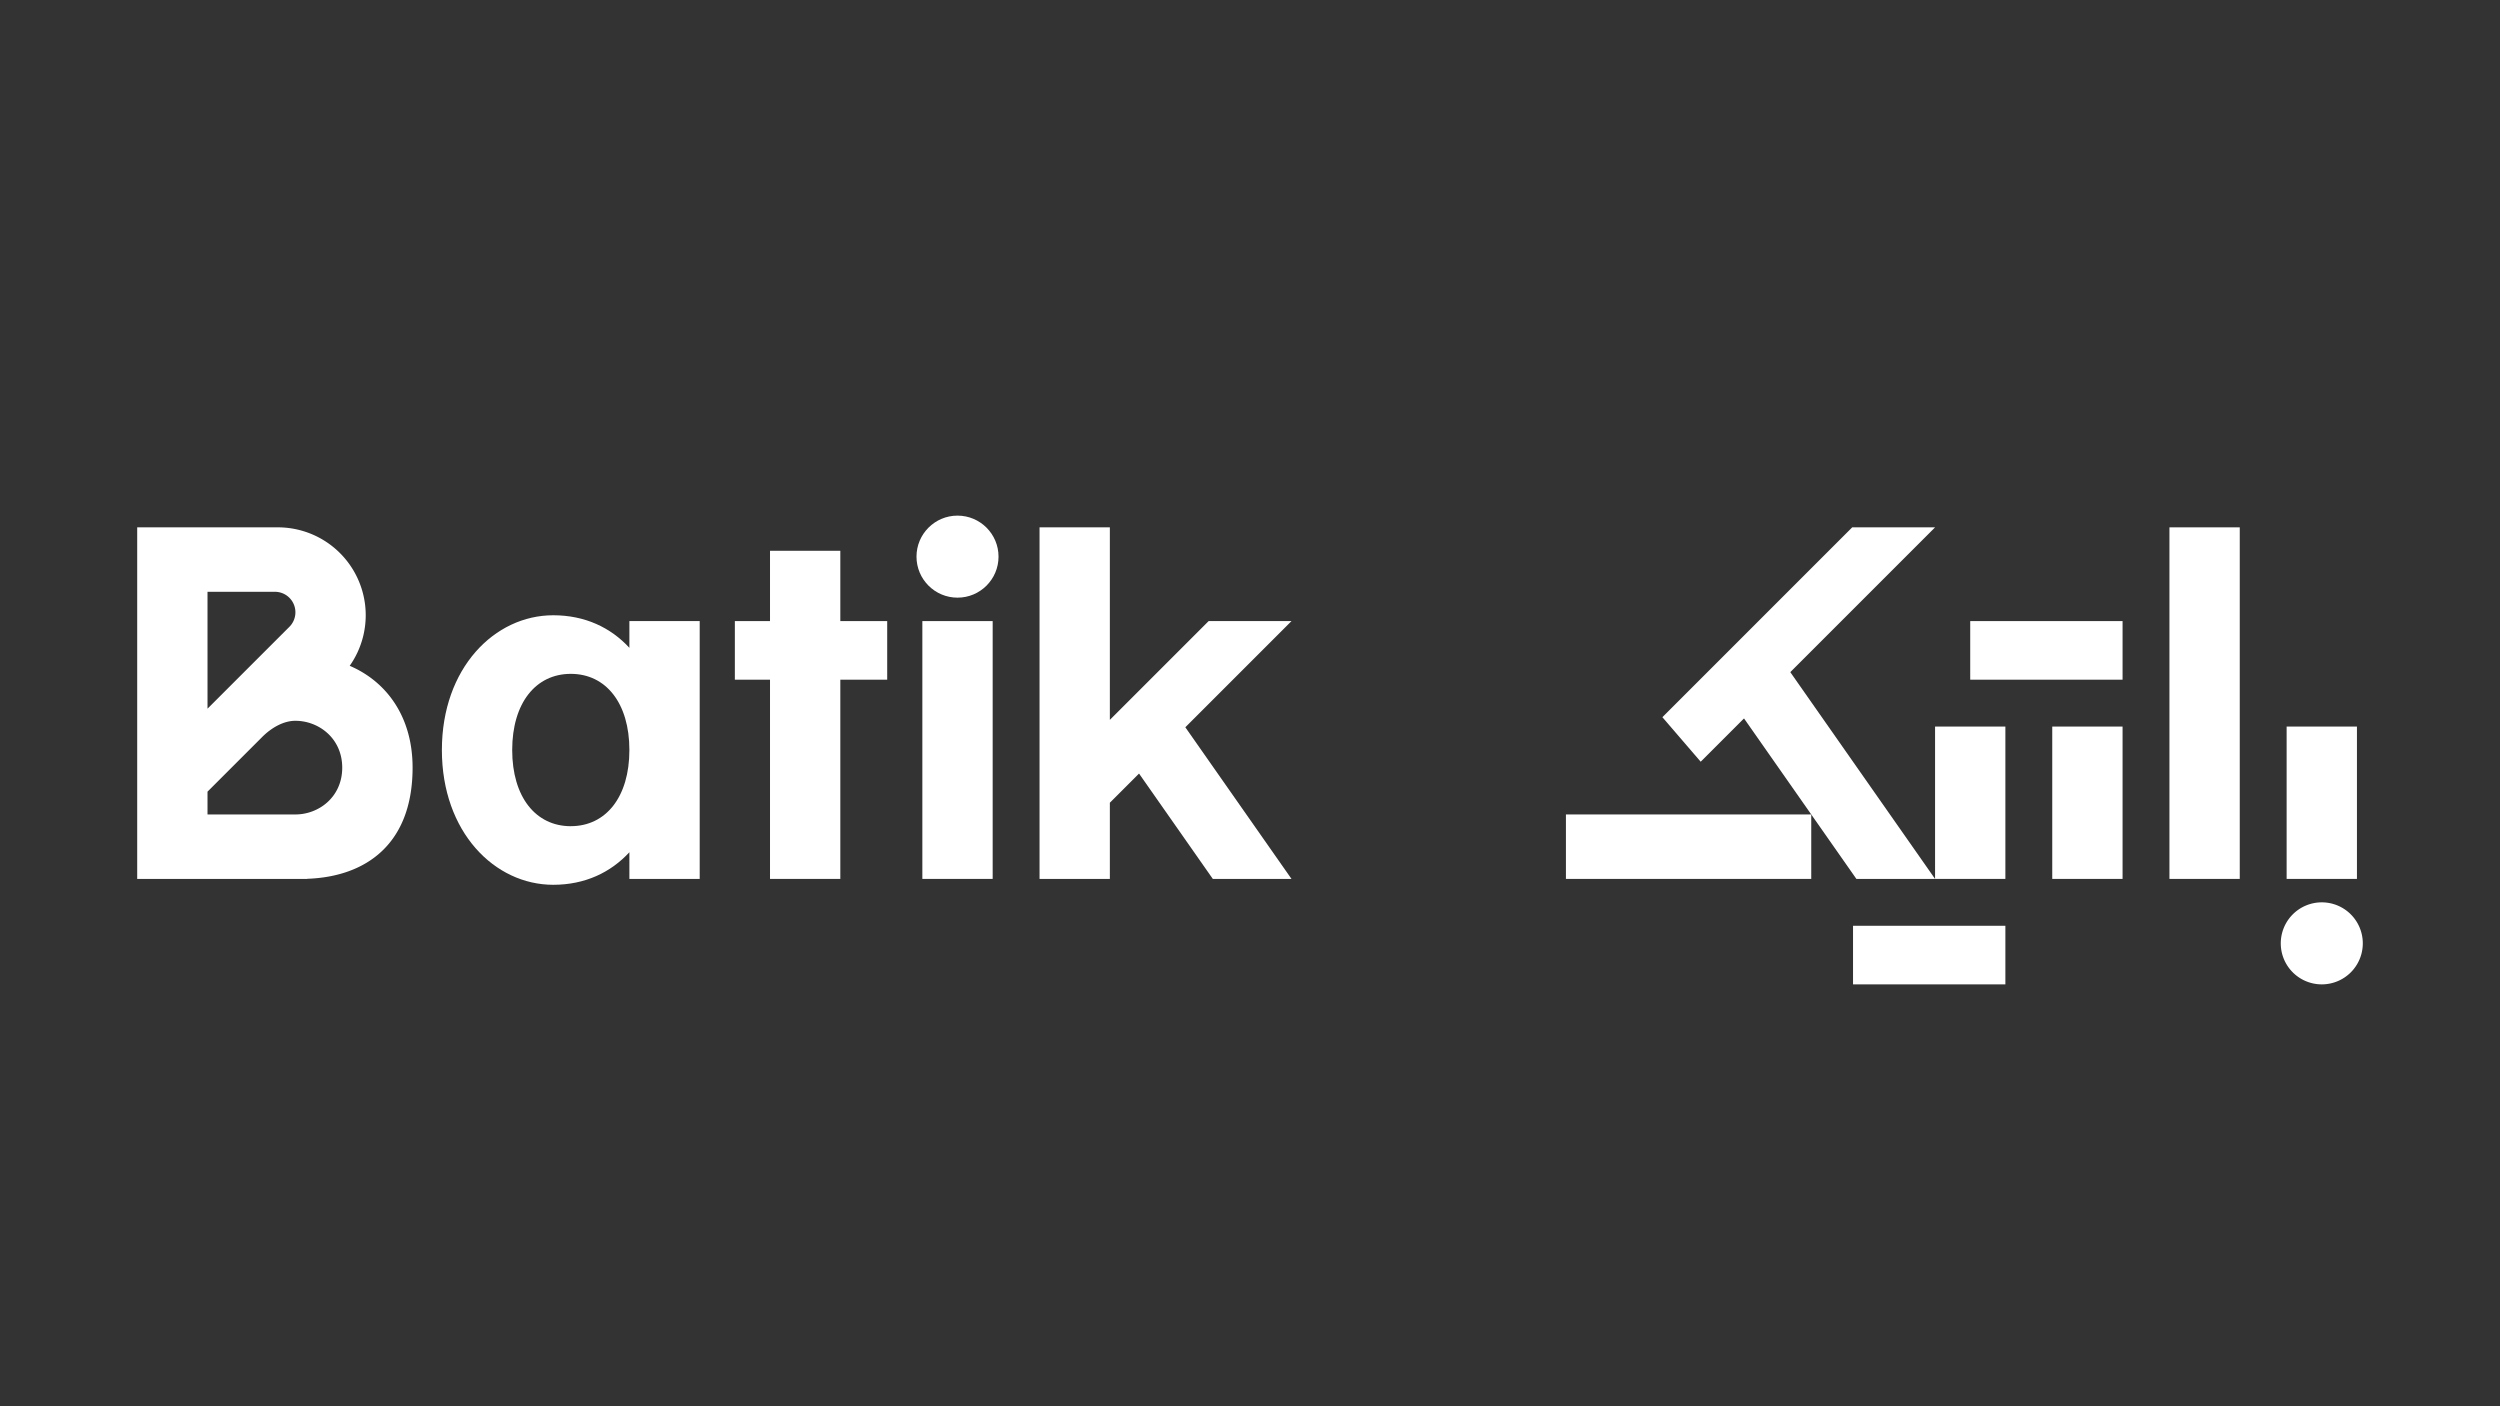 <svg xmlns="http://www.w3.org/2000/svg" viewBox="0 0 1920 1080"><rect x="0" y="0" width="1920" height="1080" fill="#333333" stroke="none"/><defs><style>.cls-1{fill:#fff;}</style></defs><g id="Layer_1" data-name="Layer 1"><path class="cls-1" d="M483.37,497.52c-14.38-15.59-34.15-25-58.5-25-45,0-85.5,40.5-85.5,103.5s40.5,103.5,85.5,103.5c24.35,0,44.12-9.43,58.5-25V675h54V477h-54Zm-45,137c-27,0-45-22.5-45-58.5s18-58.5,45-58.5,45,22.5,45,58.5S465.37,634.5,438.37,634.5Z"/><polygon class="cls-1" points="645.37 423 591.37 423 591.37 477 564.37 477 564.37 522 591.37 522 591.37 675 645.37 675 645.37 522 681.37 522 681.37 477 645.37 477 645.37 423"/><rect class="cls-1" x="708.37" y="477" width="54" height="198"/><circle class="cls-1" cx="735.37" cy="427.5" r="31.5"/><path class="cls-1" d="M268.58,511.34A67.5,67.5,0,0,0,213.37,405h-108V675h130.5v-.08c45.13-1.54,81-26.61,81-85.42C316.87,550.75,297.16,523.59,268.58,511.34ZM211.12,454.5a15.75,15.75,0,0,1,11.14,26.89h0l-62.89,62.88V454.5Zm15.75,171h-67.5V608l42-42c7-7,16.25-12.43,25.46-12.43,18,0,36,13.5,36,36S244.87,625.5,226.87,625.5Z"/><polygon class="cls-1" points="991.87 477 928.23 477 852.37 552.86 852.37 405 798.37 405 798.37 675 852.37 675 852.37 616.5 874.78 594.09 931.44 675 991.87 675 910.33 558.54 991.87 477"/><rect class="cls-1" x="1513.13" y="477" width="117" height="45"/><rect class="cls-1" x="1423.13" y="711" width="117" height="45"/><polygon class="cls-1" points="1486.13 675 1371.14 510.77 1333.68 543.58 1425.7 675 1486.13 675"/><polygon class="cls-1" points="1422.49 405 1276.7 550.79 1306.13 585 1486.13 405 1422.49 405"/><path class="cls-1" d="M1814.63,724.5a31.5,31.5,0,1,1-31.5-31.5,31.5,31.5,0,0,1,31.5,31.5"/><rect class="cls-1" x="1202.63" y="625.5" width="188.41" height="49.5"/><rect class="cls-1" x="1666.13" y="405" width="54" height="270"/><rect class="cls-1" x="1756.13" y="558" width="54" height="117"/><rect class="cls-1" x="1486.13" y="558" width="54" height="117"/><rect class="cls-1" x="1576.13" y="558" width="54" height="117"/></g></svg>
